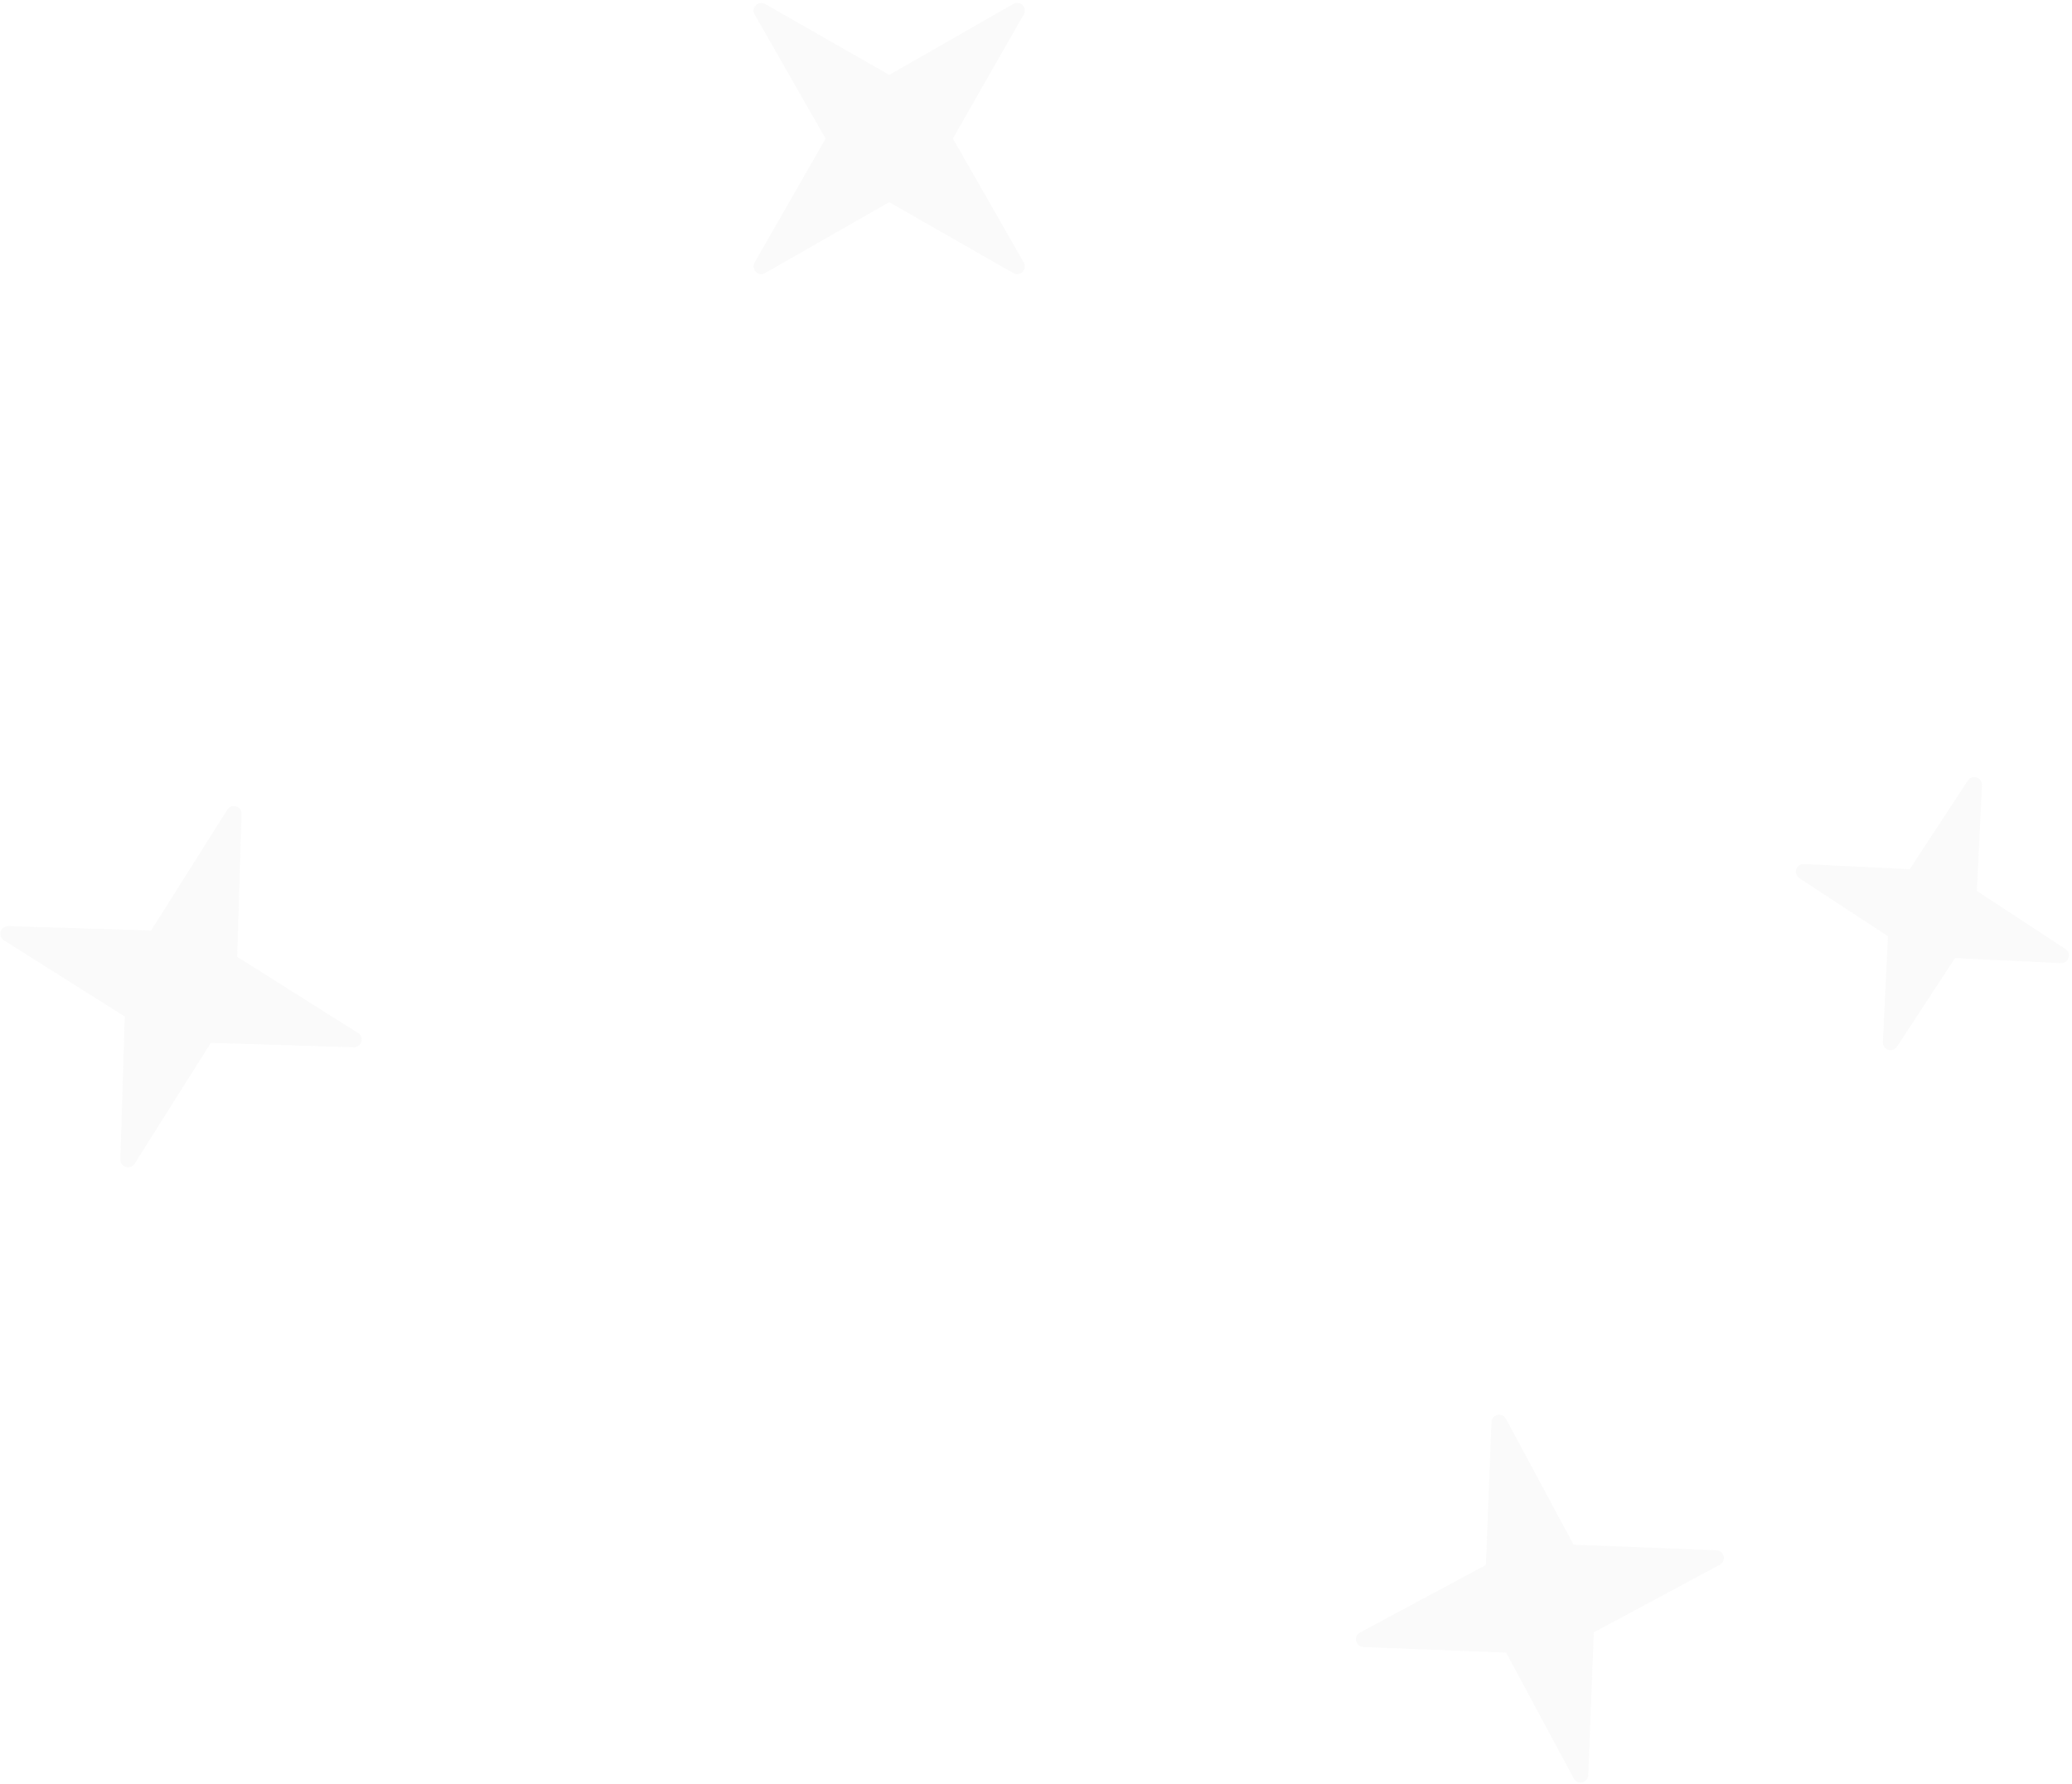 <?xml version="1.0" encoding="UTF-8"?>
<svg width="541px" height="466px" viewBox="0 0 541 466" version="1.1" xmlns="http://www.w3.org/2000/svg" xmlns:xlink="http://www.w3.org/1999/xlink">
    <!-- Generator: Sketch 46.1 (44463) - http://www.bohemiancoding.com/sketch -->
    <title>Group 28</title>
    <desc>Created with Sketch.</desc>
    <defs></defs>
    <g id="App" stroke="none" stroke-width="1" fill="none" fill-rule="evenodd" opacity="0.03">
        <g id="Group-28" transform="translate(-32, -22)" fill="#3C3C3C">
            <g id="Group-7" transform="translate(206, 0)">
                <path d="M53.878,74.214 L17.776,83.728 L17.776,83.728 C16.708,84.01 15.614,83.372 15.332,82.304 C15.152,81.619 15.347,80.889 15.846,80.386 L42.137,53.878 L32.622,17.776 L32.622,17.776 C32.341,16.708 32.979,15.614 34.047,15.332 C34.732,15.152 35.462,15.347 35.965,15.846 L62.473,42.137 L98.575,32.622 L98.575,32.622 C99.643,32.341 100.737,32.979 101.019,34.047 C101.199,34.732 101.004,35.462 100.505,35.965 L74.214,62.473 L83.728,98.575 L83.728,98.575 C84.01,99.643 83.372,100.737 82.304,101.019 C81.619,101.199 80.889,101.004 80.386,100.505 L53.878,74.214 Z" id="Star" transform="translate(58.175, 58.175) rotate(-285) translate(-58.175, -58.175) "></path>
            </g>
            <g id="Group-7" transform="translate(536.666, 260.383) rotate(-27) translate(-536.666, -260.383) translate(496.166, 219.883)">
                <path d="M36.935,53.211 L10.177,60.263 L10.177,60.263 C9.109,60.544 8.015,59.907 7.733,58.839 C7.553,58.153 7.748,57.424 8.247,56.921 L27.733,37.273 L20.681,10.515 L20.681,10.515 C20.4,9.447 21.038,8.353 22.106,8.071 C22.791,7.89 23.521,8.086 24.024,8.585 L43.671,28.071 L70.43,21.019 L70.43,21.019 C71.498,20.738 72.592,21.376 72.873,22.444 C73.054,23.129 72.859,23.859 72.36,24.362 L52.873,44.009 L59.925,70.768 L59.925,70.768 C60.207,71.836 59.569,72.93 58.501,73.211 C57.816,73.392 57.086,73.196 56.583,72.697 L36.935,53.211 Z" id="Star" transform="translate(40.303, 40.641) rotate(-285) translate(-40.303, -40.641) "></path>
            </g>
            <g id="Group-7" transform="translate(79.117, 280.117) rotate(62) translate(-79.117, -280.117) translate(20.617, 221.617)">
                <path d="M53.878,74.214 L17.776,83.728 L17.776,83.728 C16.708,84.01 15.614,83.372 15.332,82.304 C15.152,81.619 15.347,80.889 15.846,80.386 L42.137,53.878 L32.622,17.776 L32.622,17.776 C32.341,16.708 32.979,15.614 34.047,15.332 C34.732,15.152 35.462,15.347 35.965,15.846 L62.473,42.137 L98.575,32.622 L98.575,32.622 C99.643,32.341 100.737,32.979 101.019,34.047 C101.199,34.732 101.004,35.462 100.505,35.965 L74.214,62.473 L83.728,98.575 L83.728,98.575 C84.01,99.643 83.372,100.737 82.304,101.019 C81.619,101.199 80.889,101.004 80.386,100.505 L53.878,74.214 Z" id="Star" transform="translate(58.175, 58.175) rotate(-285) translate(-58.175, -58.175) "></path>
            </g>
            <g id="Group-7" transform="translate(433.611, 439.611) rotate(122) translate(-433.611, -439.611) translate(375.111, 381.111)">
                <path d="M53.878,74.214 L17.776,83.728 L17.776,83.728 C16.708,84.01 15.614,83.372 15.332,82.304 C15.152,81.619 15.347,80.889 15.846,80.386 L42.137,53.878 L32.622,17.776 L32.622,17.776 C32.341,16.708 32.979,15.614 34.047,15.332 C34.732,15.152 35.462,15.347 35.965,15.846 L62.473,42.137 L98.575,32.622 L98.575,32.622 C99.643,32.341 100.737,32.979 101.019,34.047 C101.199,34.732 101.004,35.462 100.505,35.965 L74.214,62.473 L83.728,98.575 L83.728,98.575 C84.01,99.643 83.372,100.737 82.304,101.019 C81.619,101.199 80.889,101.004 80.386,100.505 L53.878,74.214 Z" id="Star" transform="translate(58.175, 58.175) rotate(-285) translate(-58.175, -58.175) "></path>
            </g>
        </g>
    </g>
</svg>